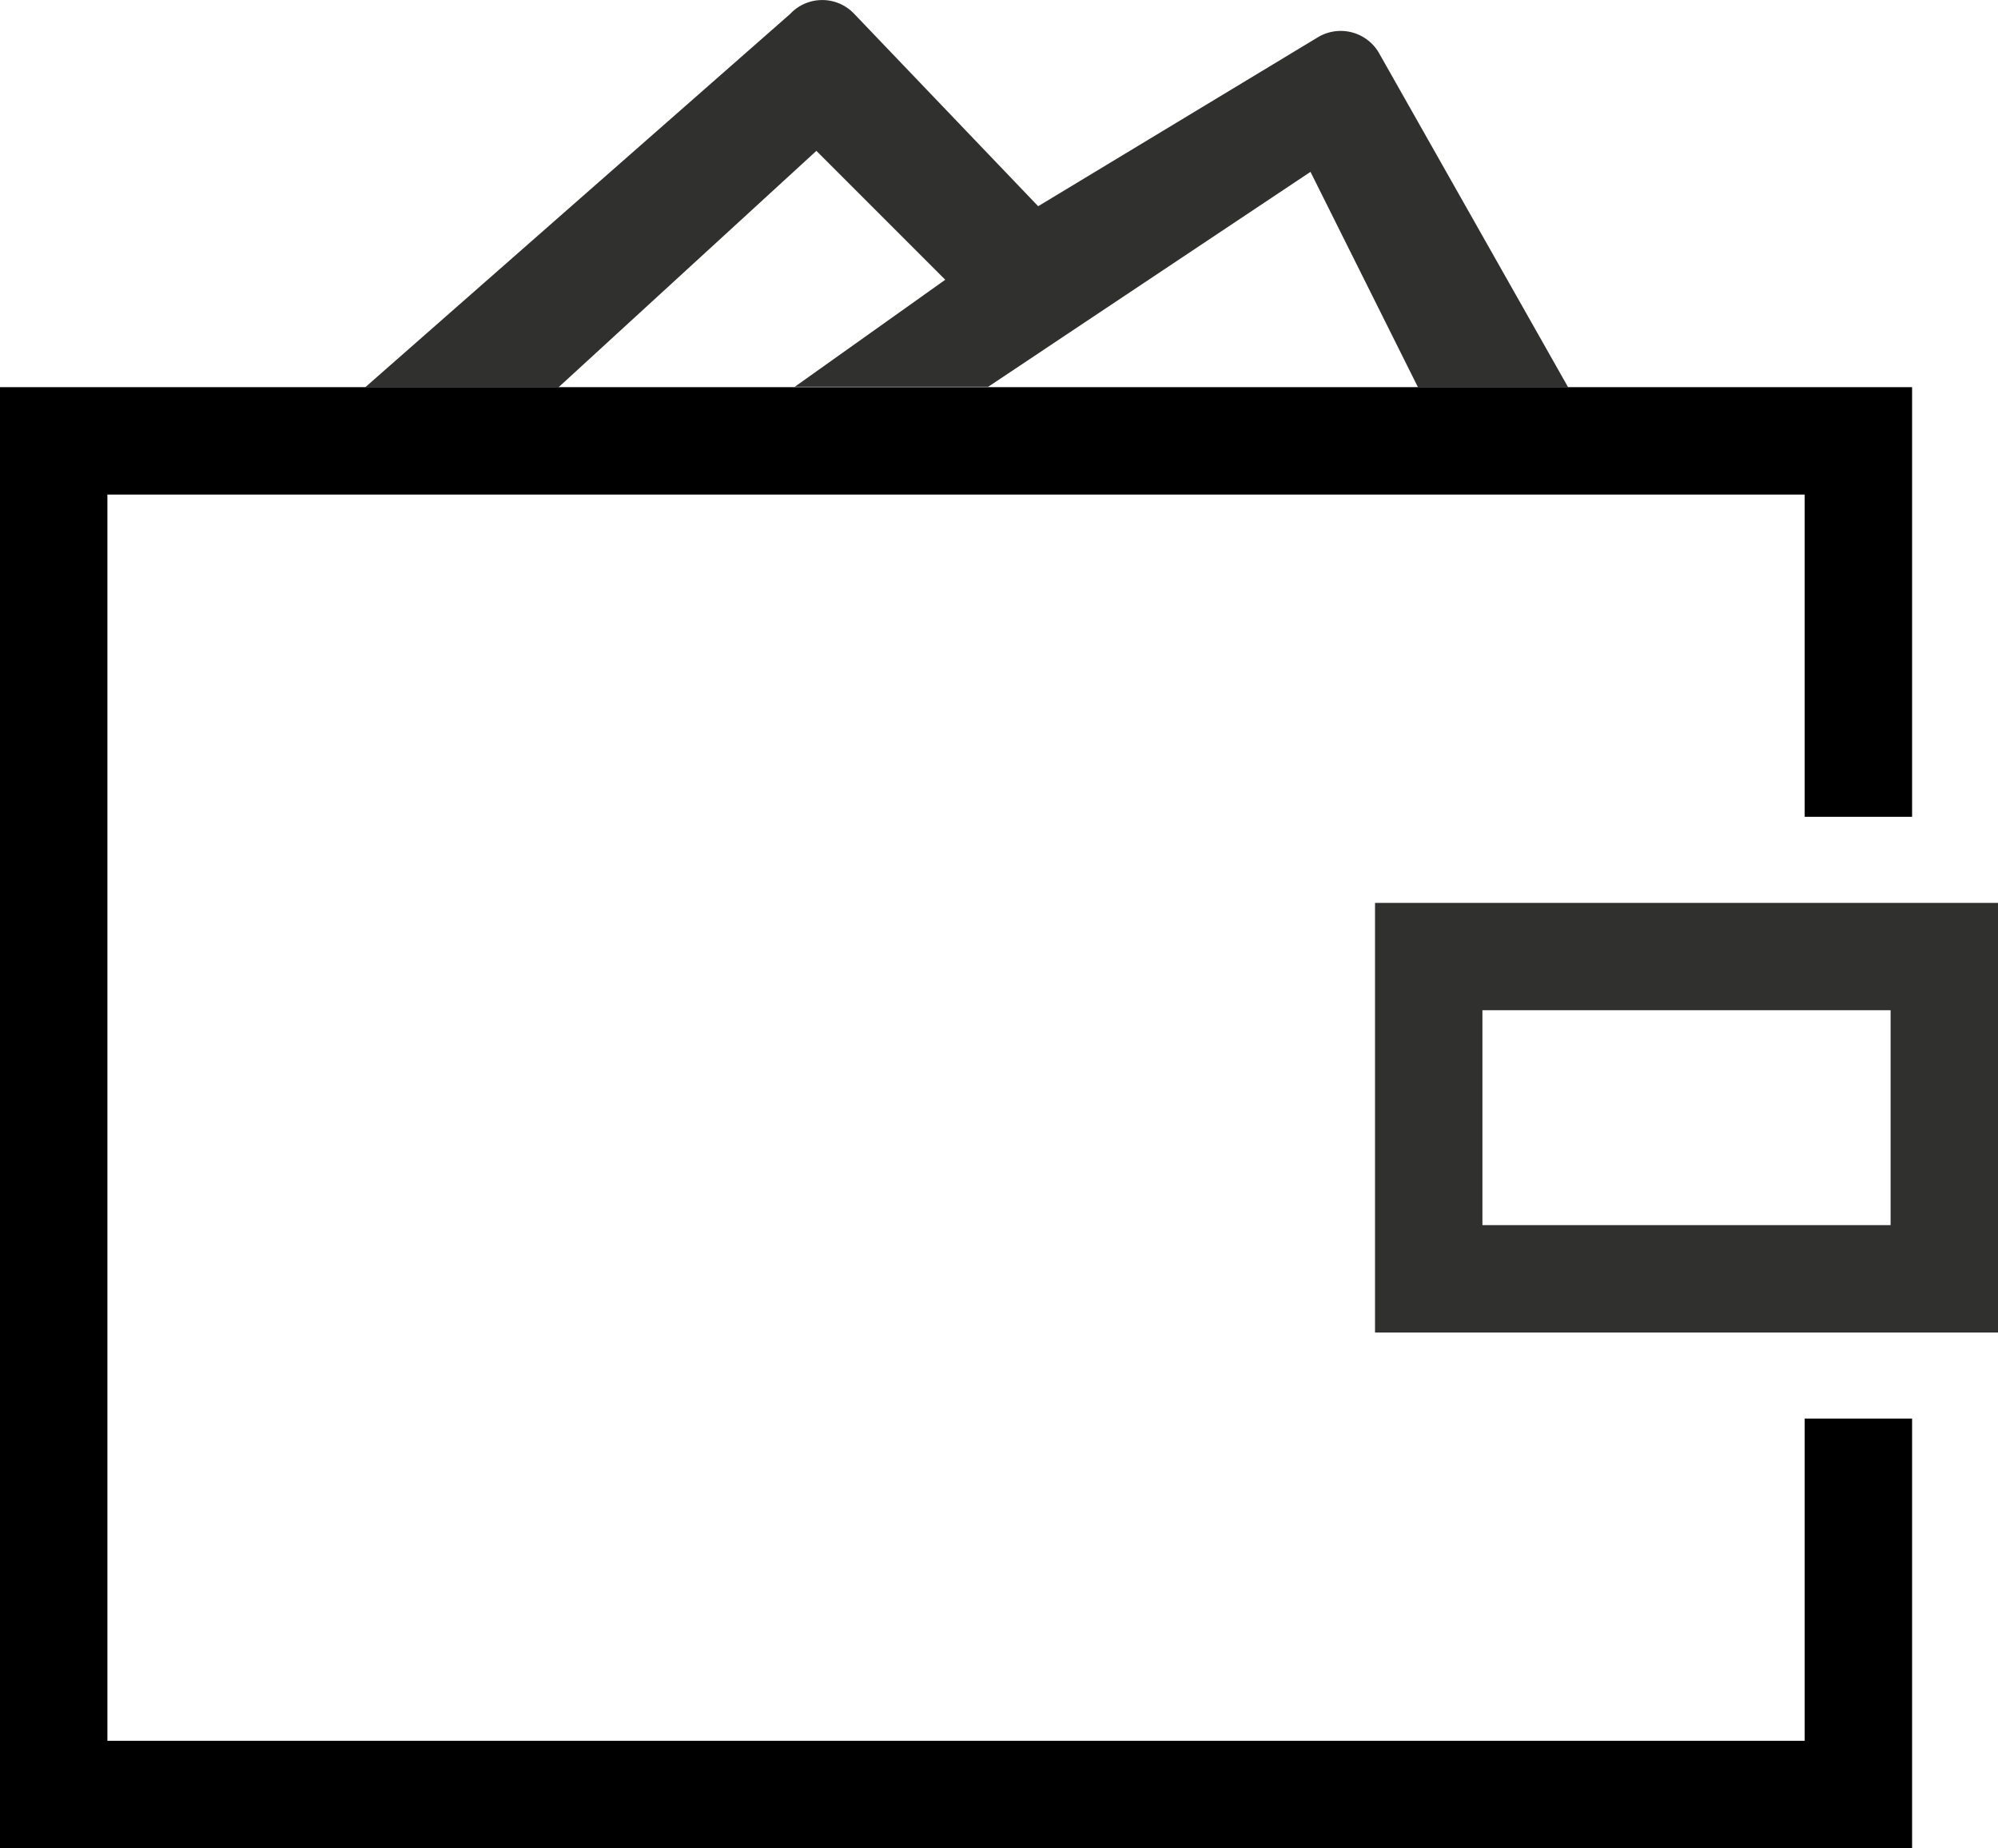 <svg xmlns="http://www.w3.org/2000/svg" width="20" height="18.499" viewBox="0 0 20 18.499">
  <path d="M32.108,20.317v-4.3h6.237v4.3Zm5.161-3.226H33.183v2.151h4.086ZM31.462,8.7l-3.226,2.151H26.3L27.806,9.78l-1.29-1.29-2.581,2.366H22l4.253-3.736a.44.44,0,0,1,.643,0l1.84,1.924,2.8-1.691a.443.443,0,0,1,.621.174l1.884,3.329H32.538Z" transform="translate(-18.344 -6.98)" fill="#30302e" fill-rule="evenodd"/>
  <path d="M23.065,29.3V26.075H6.075V38.548H23.065V35.323H24.14v4.3H5V25H24.14v4.3Z" transform="translate(-5 -21.125)" />
</svg>

